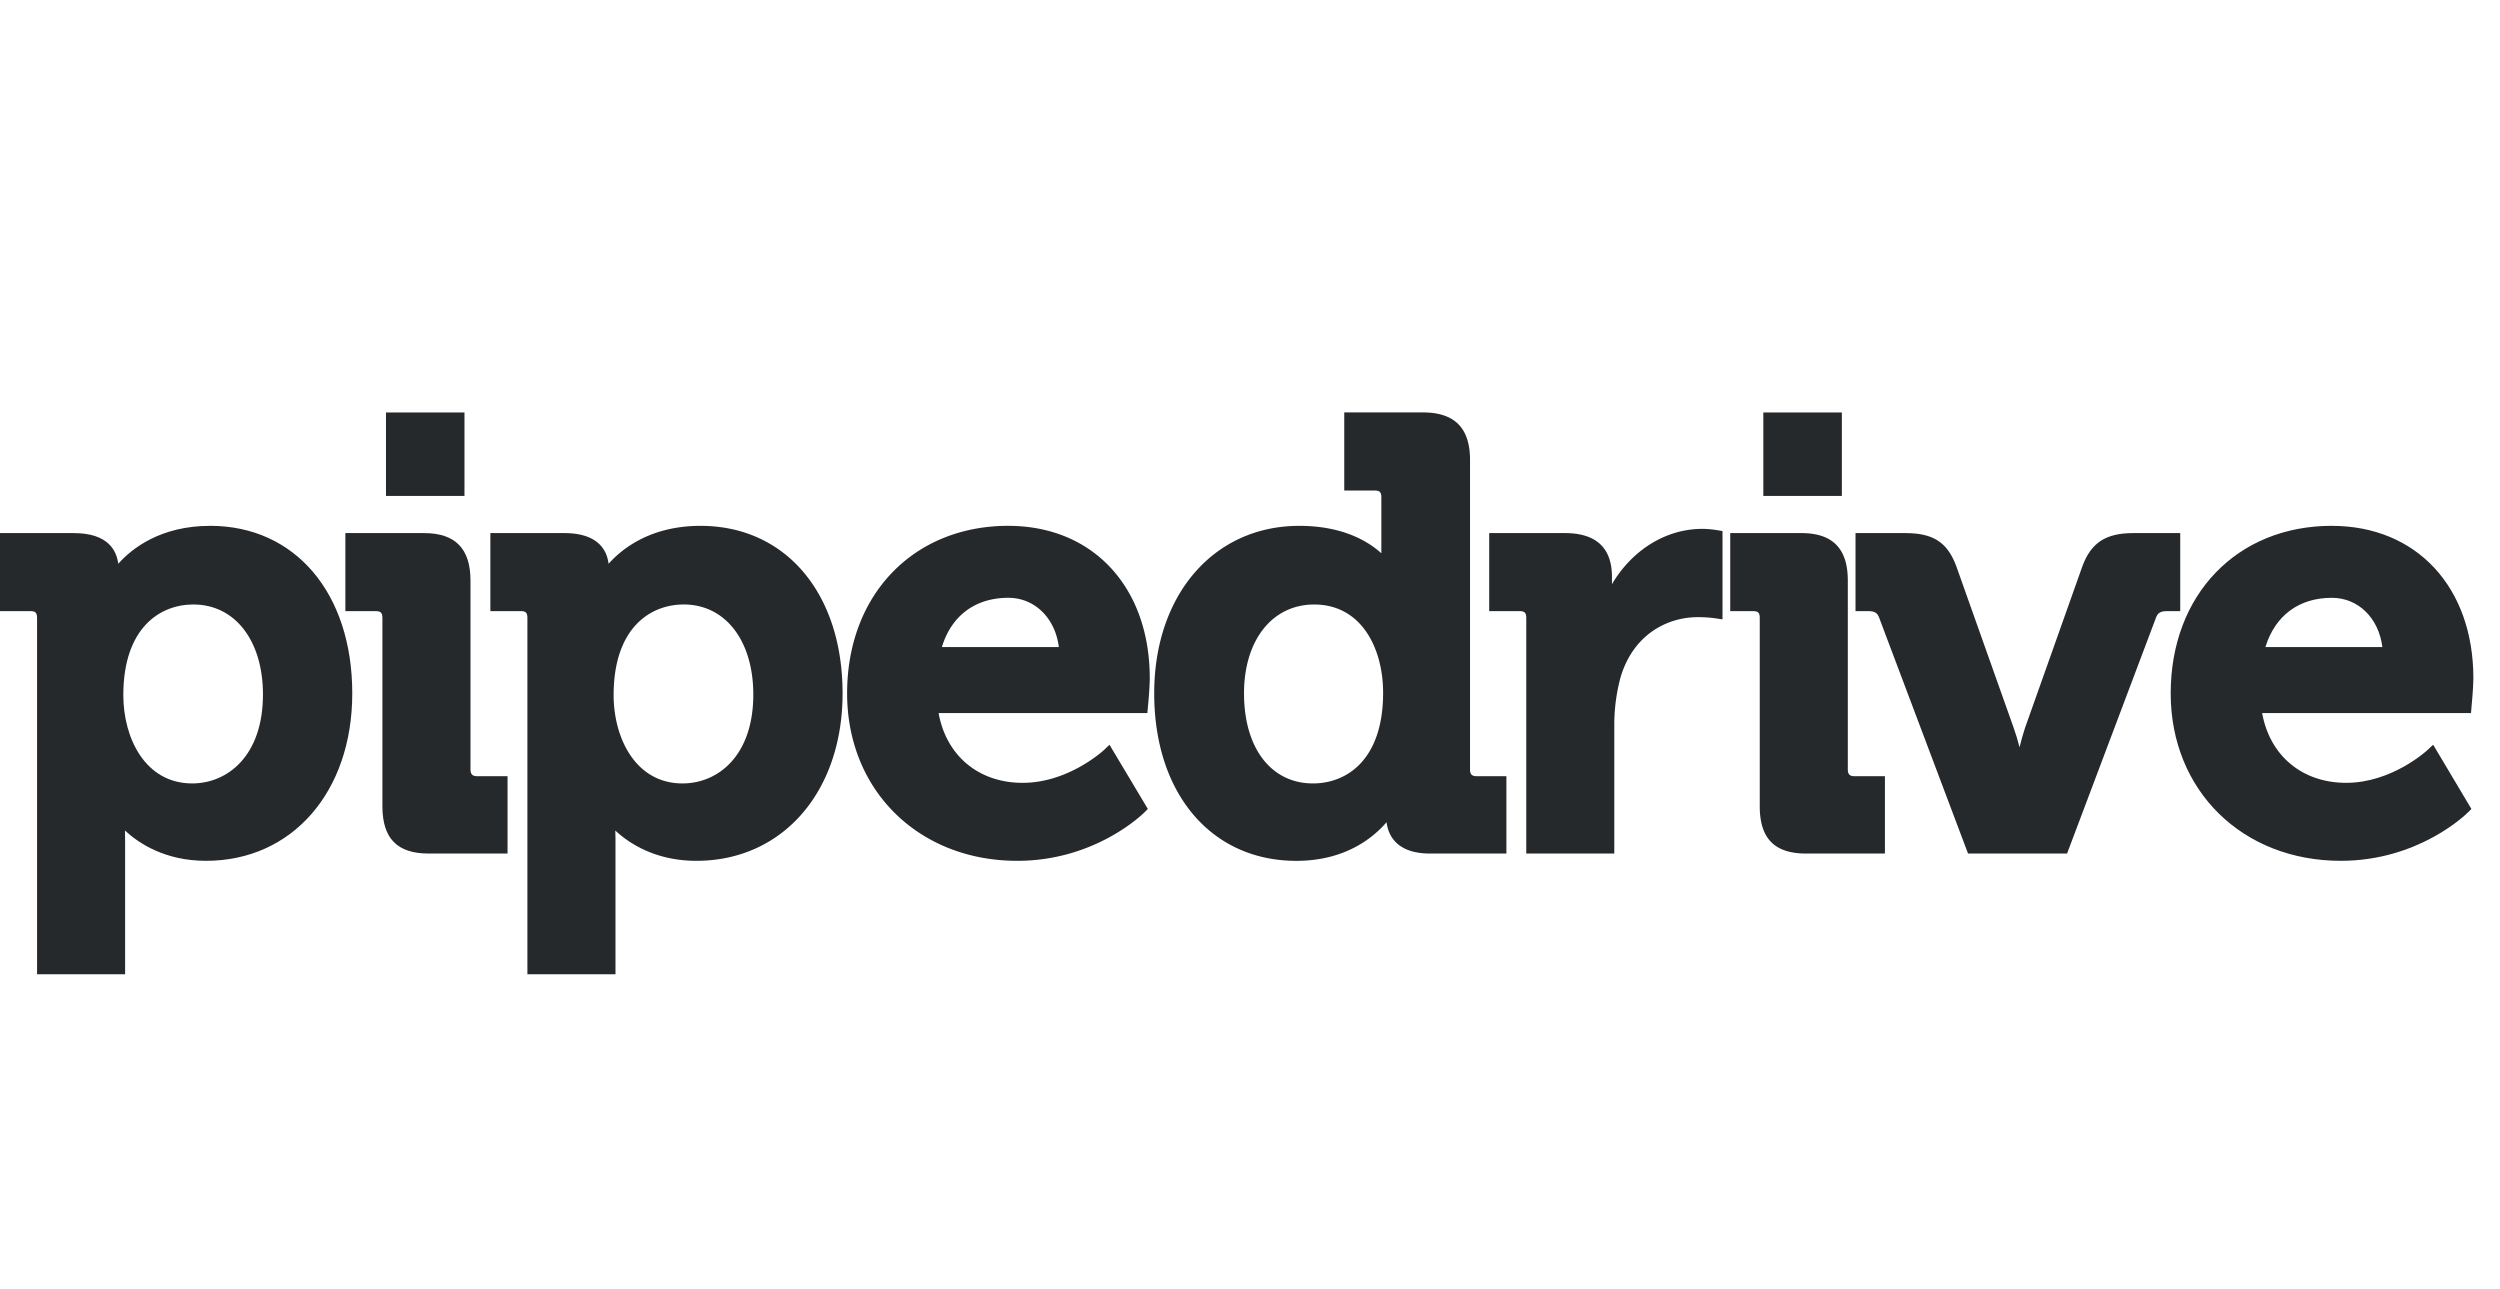 <svg xmlns="http://www.w3.org/2000/svg" width="97" height="50" viewBox="0 0 97 50"><g fill="#26292C"><path d="M18.255 29.851c0 .19.073.266.262.266h1.176v3.001h-3.056c-1.227 0-1.8-.584-1.8-1.84v-7.302c0-.2-.063-.264-.261-.264H13.4v-3.028h3.053c1.211 0 1.802.603 1.802 1.84v7.327z"/><path d="M26.483 30.397c1.368 0 2.745-1.065 2.745-3.45 0-2.09-1.084-3.493-2.697-3.493-1.316 0-2.722.924-2.722 3.518 0 1.647.84 3.425 2.674 3.425zm.697-9.994c3.296 0 5.512 2.611 5.512 6.499 0 3.827-2.333 6.498-5.673 6.498-1.591 0-2.615-.682-3.145-1.175.003.117.007.248.007.388v5.189h-3.418V23.976c0-.201-.065-.265-.263-.265h-1.174v-3.027h2.867c1.32 0 1.657.671 1.72 1.19.538-.601 1.646-1.471 3.567-1.471zm9.365 4.704h4.538c-.14-1.122-.932-1.912-1.96-1.912-1.281 0-2.208.692-2.578 1.912zm2.578-4.704c3.282 0 5.488 2.376 5.488 5.913 0 .359-.067 1.093-.073 1.123l-.02.227h-8.1c.296 1.653 1.549 2.708 3.26 2.708 1.784 0 3.134-1.256 3.15-1.267l.22-.211 1.489 2.492-.138.137c-.078.077-1.917 1.875-4.927 1.875-3.827 0-6.604-2.733-6.604-6.498 0-3.826 2.574-6.5 6.255-6.5zm11.821 9.994c1.314 0 2.721-.922 2.721-3.517 0-1.706-.828-3.425-2.675-3.425-1.628 0-2.722 1.384-2.722 3.448 0 2.122 1.05 3.494 2.676 3.494zm6.092-.545c0 .19.073.265.262.265h1.15v3.001H55.49c-1.278 0-1.622-.679-1.692-1.216-.53.616-1.617 1.499-3.501 1.499-3.298 0-5.514-2.61-5.514-6.498 0-3.827 2.313-6.5 5.628-6.5 1.696 0 2.68.605 3.185 1.064v-2.17c0-.201-.065-.265-.263-.265h-1.176v-3.03h3.053c1.228 0 1.827.604 1.827 1.842v12.008zm9.015-9.332c.274 0 .563.047.574.05l.208.035v3.427l-.285-.043a4.962 4.962 0 00-.682-.043c-1.106 0-2.472.61-2.986 2.326a7.035 7.035 0 00-.245 1.87v4.976h-3.416v-9.142c0-.2-.066-.264-.264-.264h-1.174v-3.028h2.937c1.21 0 1.826.572 1.826 1.7v.283c.777-1.32 2.085-2.147 3.507-2.147zm5.644 9.331c0 .19.073.266.262.266h1.178v3.001H70.08c-1.229 0-1.802-.584-1.802-1.84v-7.302c0-.2-.063-.264-.262-.264h-.883v-3.028h2.762c1.212 0 1.8.603 1.8 1.84v7.327z"/><path d="M84.593 20.684v3.028h-.524c-.268 0-.356.092-.419.26l-3.448 9.146H76.36l-3.447-9.146c-.063-.168-.149-.26-.416-.26h-.503v-3.028h1.939c1.079 0 1.63.362 1.972 1.287l2.228 6.275c.084.233.161.497.225.748.062-.25.134-.511.21-.744l2.228-6.278c.338-.915.909-1.288 1.974-1.288h1.823zm3.305 4.423h4.538c-.14-1.122-.93-1.912-1.961-1.912-1.28 0-2.202.692-2.577 1.912zm2.577-4.704c3.285 0 5.492 2.376 5.492 5.913 0 .359-.07 1.093-.073 1.123l-.019.227h-8.104c.296 1.653 1.55 2.708 3.262 2.708 1.778 0 3.135-1.256 3.147-1.267l.227-.211 1.484 2.492-.138.137c-.077.077-1.917 1.875-4.929 1.875-3.827 0-6.601-2.733-6.601-6.498 0-3.826 2.572-6.5 6.252-6.5zm-75.499-4.399h3.046v3.237h-3.046zm53.441 0h3.047v3.237h-3.047zM4.785 26.972c0 1.647.836 3.425 2.675 3.425 1.364 0 2.743-1.065 2.743-3.45 0-2.09-1.084-3.493-2.698-3.493-1.315 0-2.72.924-2.72 3.518zm3.368-6.57c3.298 0 5.515 2.612 5.515 6.5 0 3.827-2.336 6.498-5.675 6.498-1.592 0-2.612-.682-3.145-1.175.004.117.006.248.006.388v5.189H1.438V23.976c0-.201-.064-.265-.263-.265H0v-3.027h2.866c1.32 0 1.658.671 1.722 1.19.536-.601 1.647-1.471 3.565-1.471z"/></g></svg>
